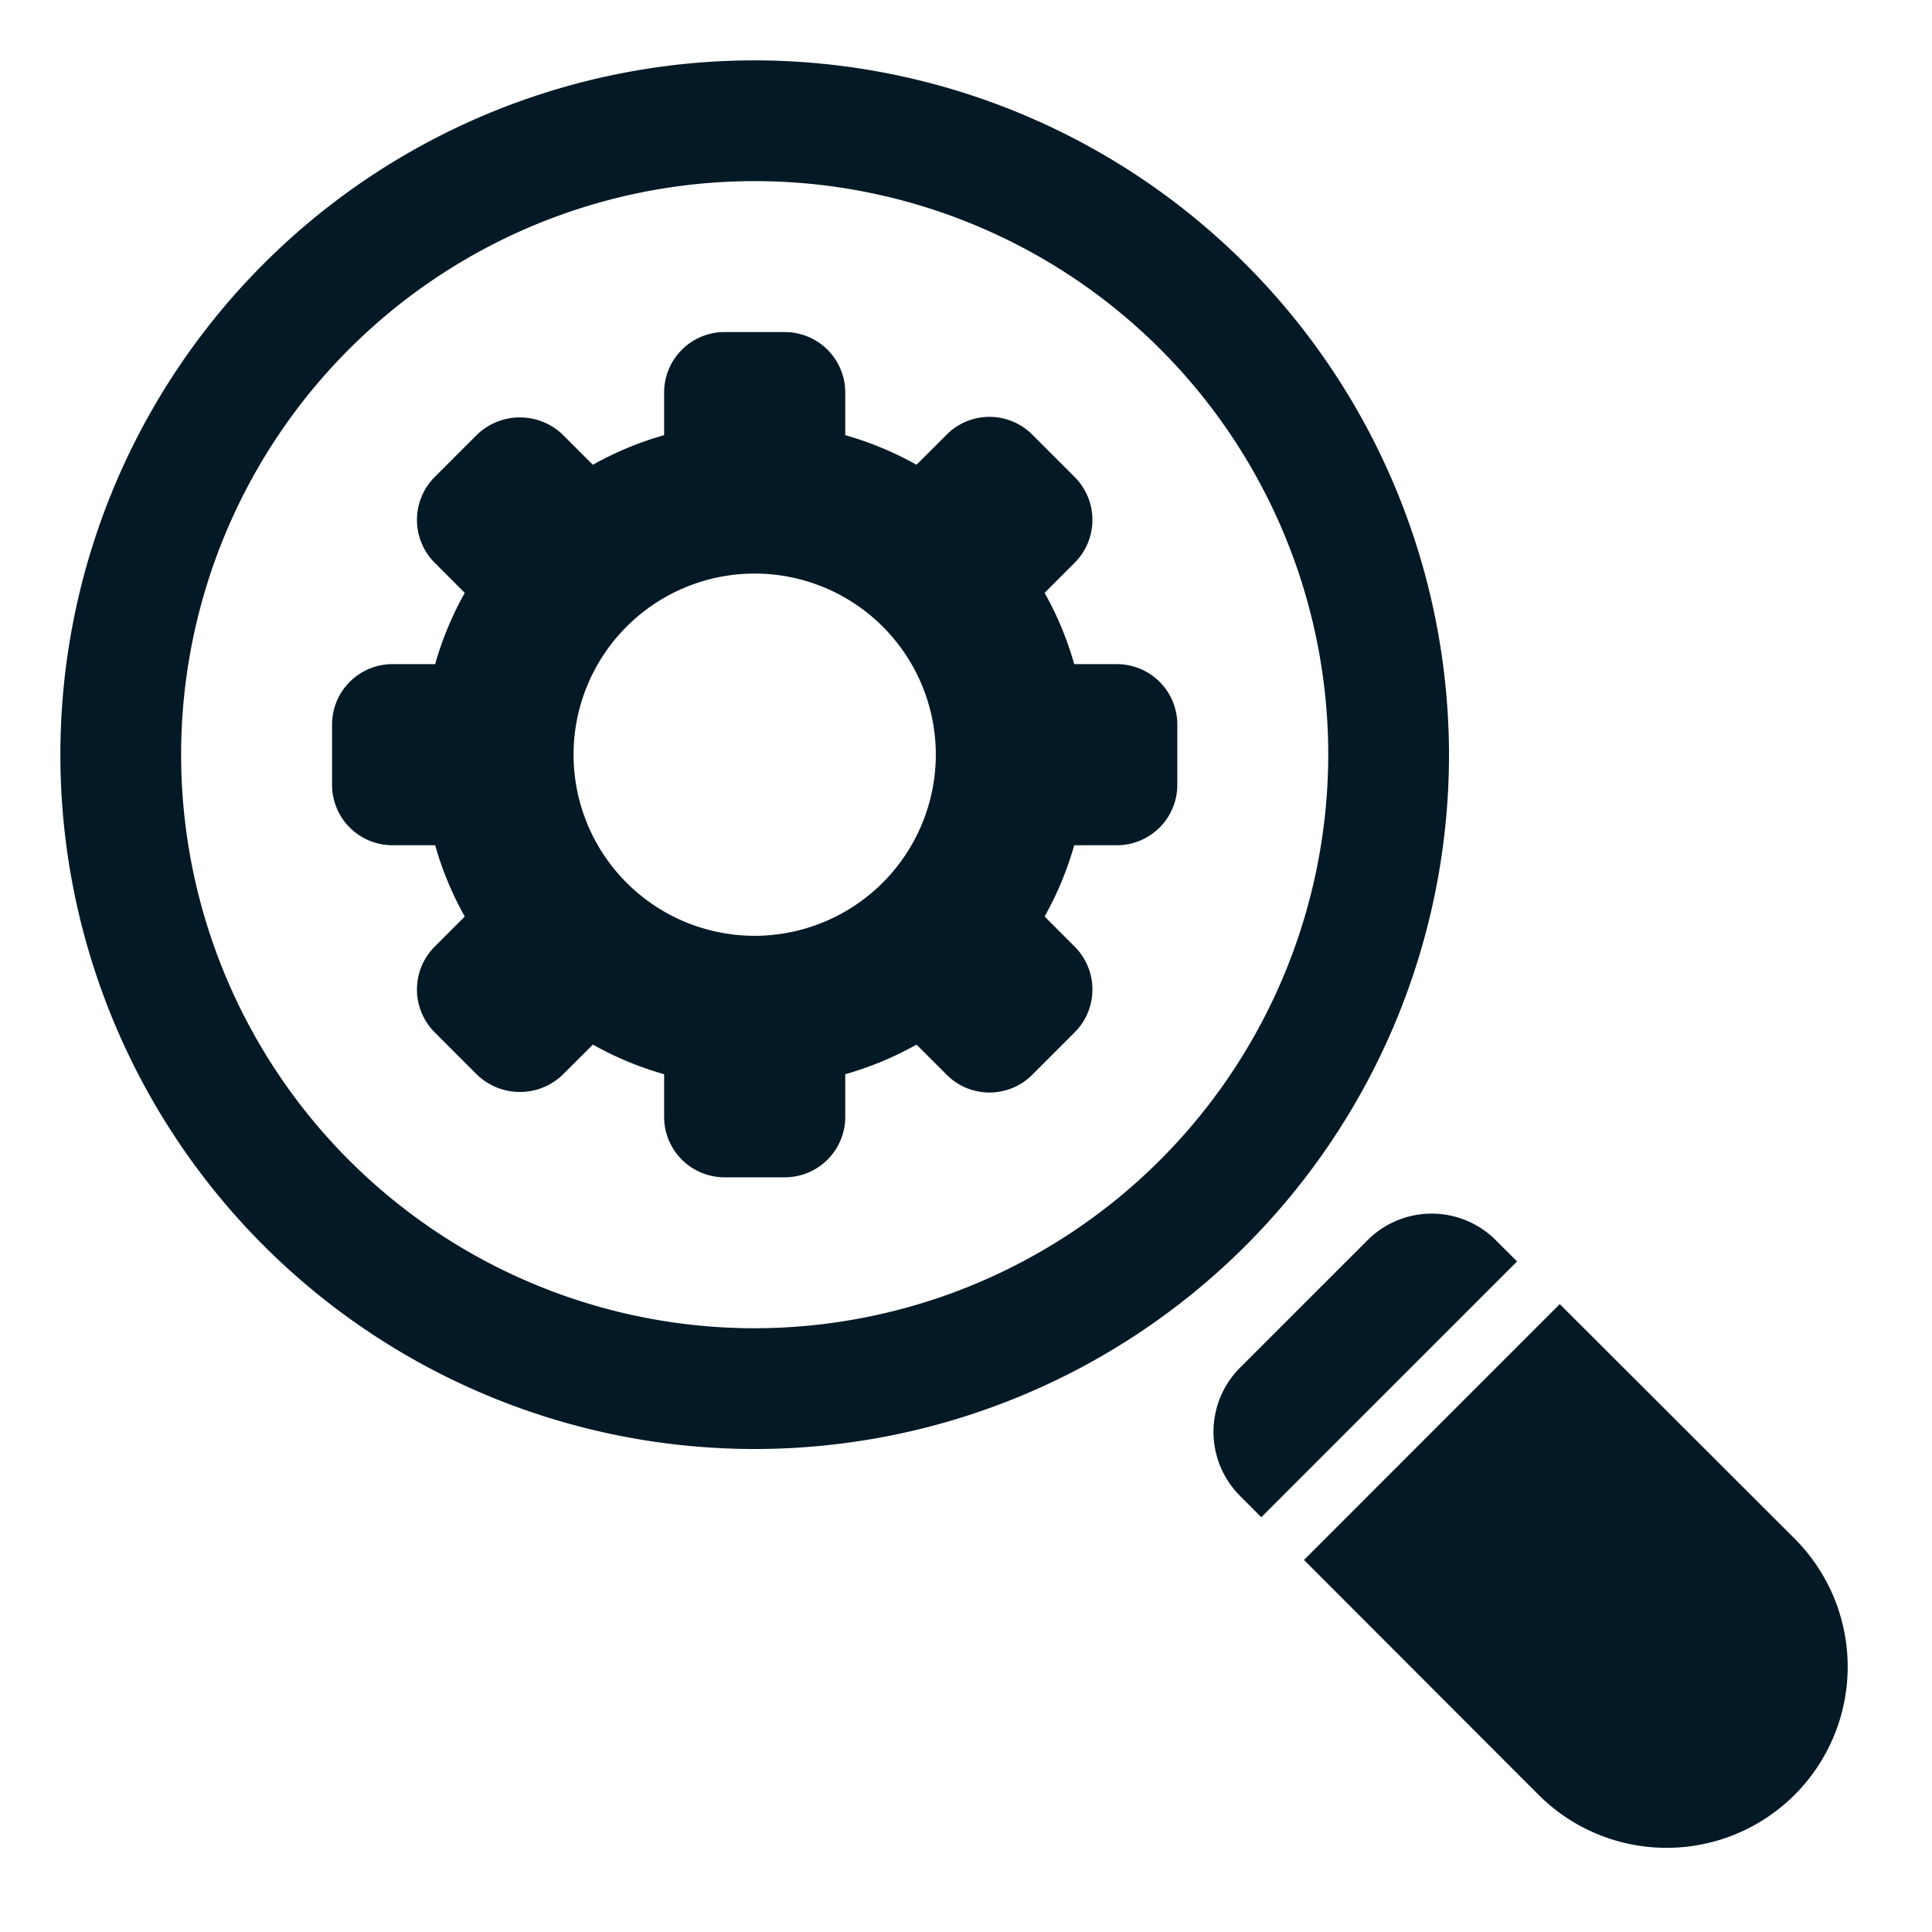 <svg xmlns="http://www.w3.org/2000/svg" version="1.1" xmlns:xlink="http://www.w3.org/1999/xlink" width="512" height="512" x="0" y="0" viewBox="0 0 64 64" style="enable-background:new 0 0 512 512" xml:space="preserve" class=""><g><path d="M41.074 49.55a3.004 3.004 0 0 1 0-4.24l4.231-4.23a3.003 3.003 0 0 1 4.24-.002l.71.708-8.473 8.474Zm18.376 1.421L51.67 43.2l-8.474 8.475 7.77 7.78a5.999 5.999 0 1 0 8.484-8.484ZM48 25A23 23 0 1 1 25 2a23.026 23.026 0 0 1 23 23Zm-4 0a19 19 0 1 0-19 19 19.022 19.022 0 0 0 19-19Zm-5-1v2a2.002 2.002 0 0 1-2 2h-1.415a10.885 10.885 0 0 1-.981 2.36l1.002 1.004a2.009 2.009 0 0 1 0 2.828l-1.414 1.414a2 2 0 0 1-2.828 0l-1.003-1.002a10.895 10.895 0 0 1-2.361.981V37a2.002 2.002 0 0 1-2 2h-2a2.002 2.002 0 0 1-2-2v-1.415a10.885 10.885 0 0 1-2.36-.981l-1.004 1.002a2.047 2.047 0 0 1-2.828 0l-1.414-1.414a2.009 2.009 0 0 1 0-2.828l1.002-1.003A10.885 10.885 0 0 1 14.415 28H13a2.002 2.002 0 0 1-2-2v-2a2.002 2.002 0 0 1 2-2h1.415a10.885 10.885 0 0 1 .981-2.36l-1.002-1.004a2.009 2.009 0 0 1 0-2.828l1.414-1.414a2.047 2.047 0 0 1 2.828 0l1.003 1.002A10.885 10.885 0 0 1 22 14.415V13a2.002 2.002 0 0 1 2-2h2a2.002 2.002 0 0 1 2 2v1.415a10.895 10.895 0 0 1 2.36.981l1.004-1.002a2 2 0 0 1 2.828 0l1.414 1.414a2.009 2.009 0 0 1 0 2.828l-1.002 1.003A10.885 10.885 0 0 1 35.585 22H37a2.002 2.002 0 0 1 2 2Zm-8 1a6 6 0 1 0-6 6 6.007 6.007 0 0 0 6-6Z" fill="#031926" opacity="1" data-original="#000000" class=""></path></g></svg>